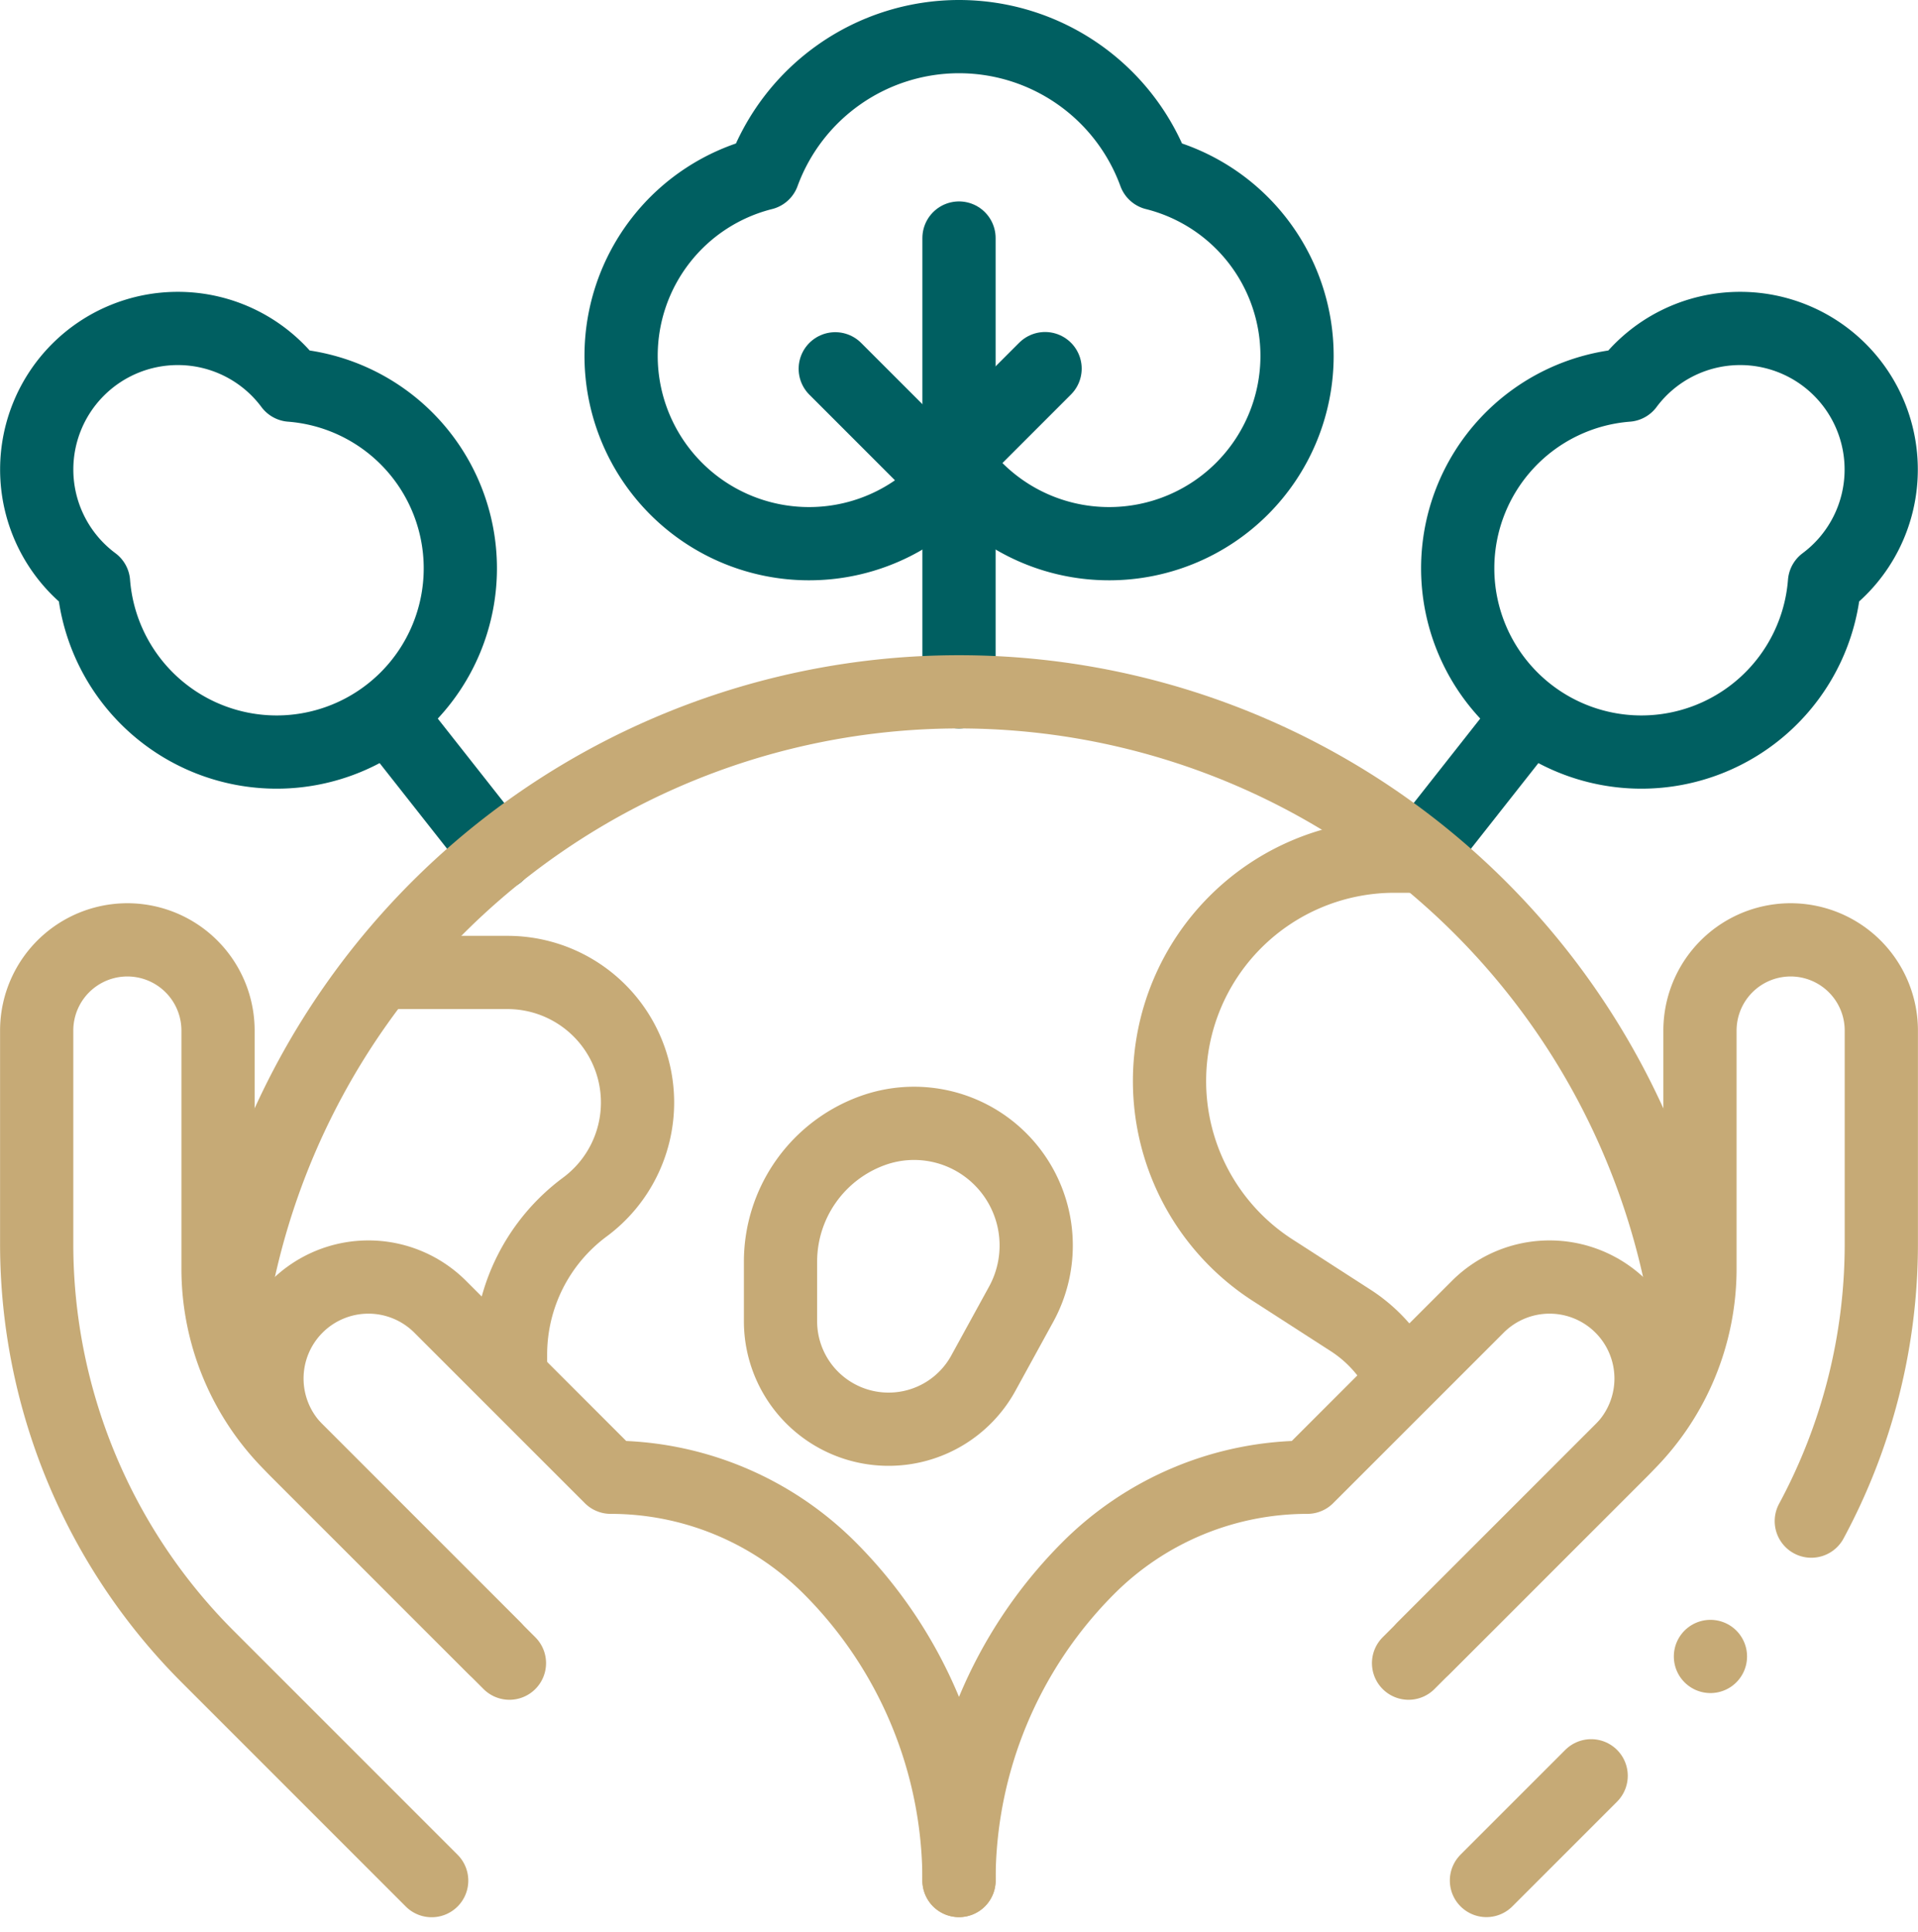<svg xmlns="http://www.w3.org/2000/svg" width="52.386" height="52.771" viewBox="0 0 52.386 52.771">
  <g id="MMIcon1" transform="translate(0.206 0.194)">
    <g id="g2781" transform="translate(0.794 0.806)">
      <g id="g2783">
        <g id="Group_56880" data-name="Group 56880">
          <g id="g2823" transform="translate(25.193 5.501)">
            <path id="path2825" d="M0,0V12.393" fill="none" stroke="#005f61" stroke-linecap="round" stroke-linejoin="round" stroke-miterlimit="10" stroke-width="2"/>
          </g>
          <g id="g2827" transform="translate(25.193 9.067)">
            <path id="path2829" d="M0-28.257l2.351-2.351" transform="translate(0 30.608)" fill="none" stroke="#005f61" stroke-linecap="round" stroke-linejoin="round" stroke-miterlimit="10" stroke-width="2"/>
          </g>
          <g id="g2831" transform="translate(21.813 9.072)">
            <path id="path2833" d="M-40.62-40.62-44-44" transform="translate(44 44)" fill="none" stroke="#005f61" stroke-linecap="round" stroke-linejoin="round" stroke-miterlimit="10" stroke-width="2"/>
          </g>
          <g id="g2835" transform="translate(15.964)">
            <path id="path2837" d="M-175.207-44.951a5.694,5.694,0,0,0-5.348-3.74,5.7,5.7,0,0,0-5.349,3.74,5.132,5.132,0,0,0-3.88,4.977,5.131,5.131,0,0,0,5.131,5.131,5.123,5.123,0,0,0,4.1-2.044,5.122,5.122,0,0,0,4.1,2.044,5.131,5.131,0,0,0,5.131-5.131A5.132,5.132,0,0,0-175.207-44.951Z" transform="translate(189.784 48.691)" fill="none" stroke="#005f61" stroke-linecap="round" stroke-linejoin="round" stroke-miterlimit="10" stroke-width="2"/>
          </g>
          <g id="g2839" transform="translate(9.655 18.588)">
            <path id="path2841" d="M0,0,2.941,3.733" fill="none" stroke="#005f61" stroke-linecap="round" stroke-linejoin="round" stroke-miterlimit="10" stroke-width="2"/>
          </g>
          <g id="g2843" transform="translate(0.003 7.97)">
            <path id="path2845" d="M-83.412-18.618A3.846,3.846,0,0,0-86.5-20.167a3.852,3.852,0,0,0-3.852,3.852A3.846,3.846,0,0,0-88.8-13.227a5.017,5.017,0,0,0,5,4.629,5.018,5.018,0,0,0,5.018-5.018A5.017,5.017,0,0,0-83.412-18.618Z" transform="translate(90.352 20.167)" fill="none" stroke="#005f61" stroke-linecap="round" stroke-linejoin="round" stroke-miterlimit="10" stroke-width="2"/>
          </g>
          <g id="g2847" transform="translate(37.789 18.588)">
            <path id="path2849" d="M-35.353,0l-2.941,3.733" transform="translate(38.295)" fill="none" stroke="#005f61" stroke-linecap="round" stroke-linejoin="round" stroke-miterlimit="10" stroke-width="2"/>
          </g>
          <g id="g2851" transform="translate(38.814 7.97)">
            <path id="path2853" d="M-55.638-18.618a3.846,3.846,0,0,1,3.088-1.549A3.852,3.852,0,0,1-48.7-16.315a3.846,3.846,0,0,1-1.549,3.088,5.017,5.017,0,0,1-5,4.629,5.018,5.018,0,0,1-5.018-5.018A5.017,5.017,0,0,1-55.638-18.618Z" transform="translate(60.267 20.167)" fill="none" stroke="#005f61" stroke-linecap="round" stroke-linejoin="round" stroke-miterlimit="10" stroke-width="2"/>
          </g>
          <g id="g2791" transform="translate(20.318 29.678)">
            <path id="path2793" d="M-71.492-11.065h0a3.335,3.335,0,0,0-3.422-.726h0A3.807,3.807,0,0,0-77.44-8.207v1.625a2.95,2.95,0,0,0,2.95,2.95h0A2.95,2.95,0,0,0-71.9-5.163l1.034-1.885A3.335,3.335,0,0,0-71.492-11.065Z" transform="translate(77.44 11.986)" fill="none" stroke="#c6aa76" stroke-linecap="round" stroke-linejoin="round" stroke-miterlimit="10" stroke-width="2"/>
          </g>
          <g id="g2795" transform="translate(5.247 17.894)">
            <path id="path2797" d="M0-208.417a20.143,20.143,0,0,1,19.946-17.34A20.143,20.143,0,0,1,39.894-208.4" transform="translate(0 225.757)" fill="none" stroke="#c6aa76" stroke-linecap="round" stroke-linejoin="round" stroke-miterlimit="10" stroke-width="2"/>
          </g>
          <g id="g2799" transform="translate(9.475 25.558)">
            <path id="path2801" d="M0,0H3.386A3.552,3.552,0,0,1,6.938,3.552h0A3.552,3.552,0,0,1,5.5,6.406h0a5.017,5.017,0,0,0-2.031,4.032v.585" fill="none" stroke="#c6aa76" stroke-linecap="round" stroke-linejoin="round" stroke-miterlimit="10" stroke-width="2"/>
          </g>
          <g id="g2803" transform="translate(0 24.664)">
            <path id="path2805" d="M-155.22-237.458l-5.967-5.967a6.8,6.8,0,0,1-1.992-4.809v-6.5a2.477,2.477,0,0,0-2.053-2.441h0a2.477,2.477,0,0,0-2.9,2.441v5.823a15.942,15.942,0,0,0,4.669,11.273l6.119,6.119" transform="translate(168.134 257.215)" fill="none" stroke="#c6aa76" stroke-linecap="round" stroke-linejoin="round" stroke-miterlimit="10" stroke-width="2"/>
          </g>
          <g id="g2807" transform="translate(6.292 33.878)">
            <path id="path2809" d="M-227.181-198.06v0a12.073,12.073,0,0,0-3.536-8.537h0a8.453,8.453,0,0,0-5.977-2.476h0l-4.657-4.656a2.772,2.772,0,0,0-3.92,0h0a2.772,2.772,0,0,0,0,3.92l5.4,5.4" transform="translate(246.082 214.539)" fill="none" stroke="#c6aa76" stroke-linecap="round" stroke-linejoin="round" stroke-miterlimit="10" stroke-width="2"/>
          </g>
          <g id="g2811" transform="translate(39.598 47.497)">
            <path id="path2813" d="M-34.378,0l-2.86,2.86" transform="translate(37.239)" fill="none" stroke="#c6aa76" stroke-linecap="round" stroke-linejoin="round" stroke-miterlimit="10" stroke-width="2"/>
          </g>
          <g id="g2815" transform="translate(37.472 24.664)">
            <path id="path2817" d="M0-237.458l5.967-5.967a6.8,6.8,0,0,0,1.992-4.809v-6.5a2.477,2.477,0,0,1,2.053-2.441h0a2.477,2.477,0,0,1,2.9,2.441v5.823A15.941,15.941,0,0,1,11-241.337" transform="translate(0 257.215)" fill="none" stroke="#c6aa76" stroke-linecap="round" stroke-linejoin="round" stroke-miterlimit="10" stroke-width="2"/>
          </g>
          <g id="g2819" transform="translate(25.193 33.878)">
            <path id="path2821" d="M0-198.06v0a12.073,12.073,0,0,1,3.536-8.537h0a8.453,8.453,0,0,1,5.977-2.476h0l4.657-4.656a2.772,2.772,0,0,1,3.92,0h0a2.772,2.772,0,0,1,0,3.92l-5.4,5.4" transform="translate(0 214.539)" fill="none" stroke="#c6aa76" stroke-linecap="round" stroke-linejoin="round" stroke-miterlimit="10" stroke-width="2"/>
          </g>
          <g id="g2855" transform="translate(30.944 22.382)">
            <path id="path2857" d="M-76.39-171.479a3.948,3.948,0,0,0-1.411-1.589l-2.13-1.373a6.142,6.142,0,0,1-2.815-5.163,6.142,6.142,0,0,1,6.142-6.142h.7" transform="translate(82.745 185.746)" fill="none" stroke="#c6aa76" stroke-linecap="round" stroke-linejoin="round" stroke-miterlimit="10" stroke-width="2"/>
          </g>
          <g id="g2859" transform="translate(45.717 44.238)">
            <path id="path2861" d="M0,0H0" fill="none" stroke="#c6aa76" stroke-linecap="round" stroke-linejoin="round" stroke-miterlimit="10" stroke-width="2"/>
          </g>
        </g>
      </g>
    </g>
  </g>
</svg>
